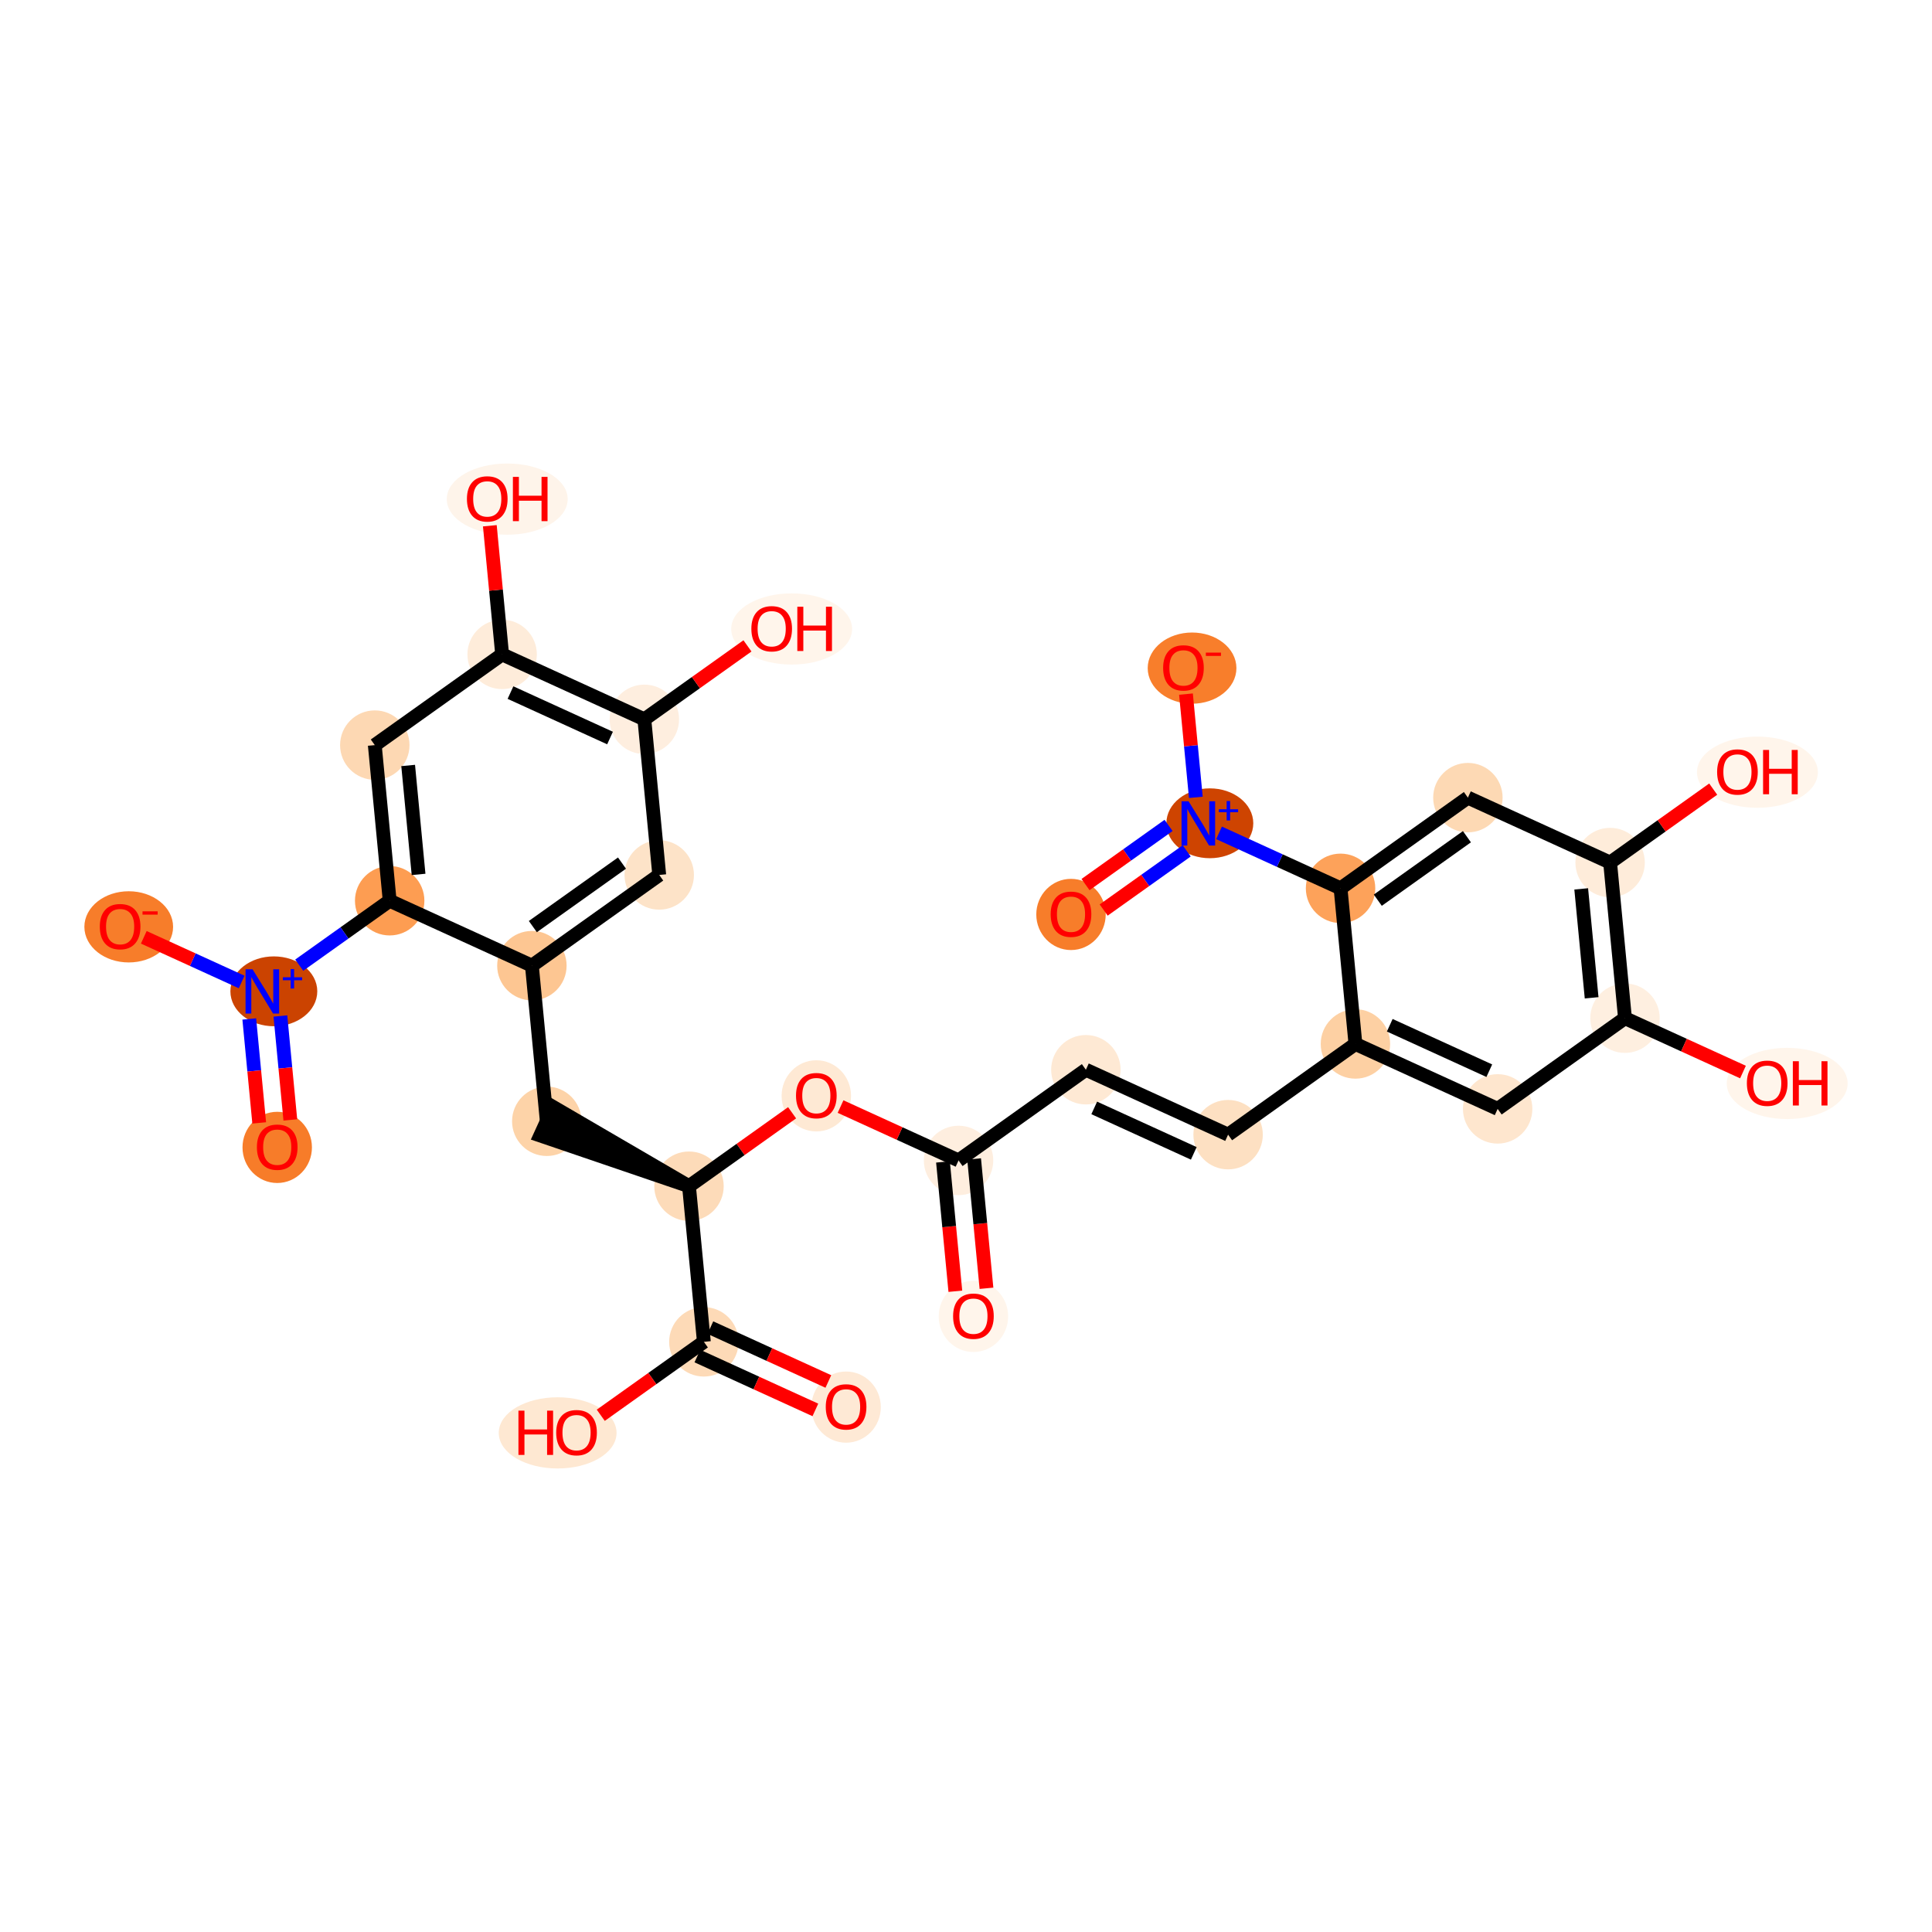 <?xml version='1.0' encoding='iso-8859-1'?>
<svg version='1.1' baseProfile='full'
              xmlns='http://www.w3.org/2000/svg'
                      xmlns:rdkit='http://www.rdkit.org/xml'
                      xmlns:xlink='http://www.w3.org/1999/xlink'
                  xml:space='preserve'
width='280px' height='280px' viewBox='0 0 280 280'>
<!-- END OF HEADER -->
<rect style='opacity:1.0;fill:#FFFFFF;stroke:none' width='280' height='280' x='0' y='0'> </rect>
<ellipse cx='141.076' cy='190.783' rx='4.531' ry='4.659'  style='fill:#FFF5EB;fill-rule:evenodd;stroke:#FFF5EB;stroke-width:1.0px;stroke-linecap:butt;stroke-linejoin:miter;stroke-opacity:1' />
<ellipse cx='138.92' cy='168.179' rx='4.531' ry='4.531'  style='fill:#FEEEDF;fill-rule:evenodd;stroke:#FEEEDF;stroke-width:1.0px;stroke-linecap:butt;stroke-linejoin:miter;stroke-opacity:1' />
<ellipse cx='157.374' cy='155.034' rx='4.531' ry='4.531'  style='fill:#FEE9D4;fill-rule:evenodd;stroke:#FEE9D4;stroke-width:1.0px;stroke-linecap:butt;stroke-linejoin:miter;stroke-opacity:1' />
<ellipse cx='177.985' cy='164.443' rx='4.531' ry='4.531'  style='fill:#FDE0C2;fill-rule:evenodd;stroke:#FDE0C2;stroke-width:1.0px;stroke-linecap:butt;stroke-linejoin:miter;stroke-opacity:1' />
<ellipse cx='196.44' cy='151.298' rx='4.531' ry='4.531'  style='fill:#FDD0A3;fill-rule:evenodd;stroke:#FDD0A3;stroke-width:1.0px;stroke-linecap:butt;stroke-linejoin:miter;stroke-opacity:1' />
<ellipse cx='217.051' cy='160.708' rx='4.531' ry='4.531'  style='fill:#FEE6CE;fill-rule:evenodd;stroke:#FEE6CE;stroke-width:1.0px;stroke-linecap:butt;stroke-linejoin:miter;stroke-opacity:1' />
<ellipse cx='235.505' cy='147.563' rx='4.531' ry='4.531'  style='fill:#FEEFE0;fill-rule:evenodd;stroke:#FEEFE0;stroke-width:1.0px;stroke-linecap:butt;stroke-linejoin:miter;stroke-opacity:1' />
<ellipse cx='259.012' cy='157.022' rx='8.261' ry='4.659'  style='fill:#FFF5EB;fill-rule:evenodd;stroke:#FFF5EB;stroke-width:1.0px;stroke-linecap:butt;stroke-linejoin:miter;stroke-opacity:1' />
<ellipse cx='233.349' cy='125.008' rx='4.531' ry='4.531'  style='fill:#FEECDA;fill-rule:evenodd;stroke:#FEECDA;stroke-width:1.0px;stroke-linecap:butt;stroke-linejoin:miter;stroke-opacity:1' />
<ellipse cx='254.699' cy='111.913' rx='8.261' ry='4.659'  style='fill:#FFF5EB;fill-rule:evenodd;stroke:#FFF5EB;stroke-width:1.0px;stroke-linecap:butt;stroke-linejoin:miter;stroke-opacity:1' />
<ellipse cx='212.738' cy='115.599' rx='4.531' ry='4.531'  style='fill:#FDD9B4;fill-rule:evenodd;stroke:#FDD9B4;stroke-width:1.0px;stroke-linecap:butt;stroke-linejoin:miter;stroke-opacity:1' />
<ellipse cx='194.283' cy='128.744' rx='4.531' ry='4.531'  style='fill:#FDA25A;fill-rule:evenodd;stroke:#FDA25A;stroke-width:1.0px;stroke-linecap:butt;stroke-linejoin:miter;stroke-opacity:1' />
<ellipse cx='175.338' cy='119.317' rx='5.797' ry='4.561'  style='fill:#CE4401;fill-rule:evenodd;stroke:#CE4401;stroke-width:1.0px;stroke-linecap:butt;stroke-linejoin:miter;stroke-opacity:1' />
<ellipse cx='155.217' cy='132.529' rx='4.531' ry='4.659'  style='fill:#F77D2A;fill-rule:evenodd;stroke:#F77D2A;stroke-width:1.0px;stroke-linecap:butt;stroke-linejoin:miter;stroke-opacity:1' />
<ellipse cx='172.762' cy='96.829' rx='5.929' ry='4.659'  style='fill:#F87E2B;fill-rule:evenodd;stroke:#F87E2B;stroke-width:1.0px;stroke-linecap:butt;stroke-linejoin:miter;stroke-opacity:1' />
<ellipse cx='118.308' cy='158.819' rx='4.531' ry='4.659'  style='fill:#FEE9D4;fill-rule:evenodd;stroke:#FEE9D4;stroke-width:1.0px;stroke-linecap:butt;stroke-linejoin:miter;stroke-opacity:1' />
<ellipse cx='99.854' cy='171.914' rx='4.531' ry='4.531'  style='fill:#FDDBB9;fill-rule:evenodd;stroke:#FDDBB9;stroke-width:1.0px;stroke-linecap:butt;stroke-linejoin:miter;stroke-opacity:1' />
<ellipse cx='79.243' cy='162.505' rx='4.531' ry='4.531'  style='fill:#FDD3A8;fill-rule:evenodd;stroke:#FDD3A8;stroke-width:1.0px;stroke-linecap:butt;stroke-linejoin:miter;stroke-opacity:1' />
<ellipse cx='77.086' cy='139.95' rx='4.531' ry='4.531'  style='fill:#FDC692;fill-rule:evenodd;stroke:#FDC692;stroke-width:1.0px;stroke-linecap:butt;stroke-linejoin:miter;stroke-opacity:1' />
<ellipse cx='95.541' cy='126.805' rx='4.531' ry='4.531'  style='fill:#FDE3C8;fill-rule:evenodd;stroke:#FDE3C8;stroke-width:1.0px;stroke-linecap:butt;stroke-linejoin:miter;stroke-opacity:1' />
<ellipse cx='93.384' cy='104.251' rx='4.531' ry='4.531'  style='fill:#FEEEDF;fill-rule:evenodd;stroke:#FEEEDF;stroke-width:1.0px;stroke-linecap:butt;stroke-linejoin:miter;stroke-opacity:1' />
<ellipse cx='114.734' cy='91.155' rx='8.261' ry='4.659'  style='fill:#FFF5EB;fill-rule:evenodd;stroke:#FFF5EB;stroke-width:1.0px;stroke-linecap:butt;stroke-linejoin:miter;stroke-opacity:1' />
<ellipse cx='72.773' cy='94.841' rx='4.531' ry='4.531'  style='fill:#FEECDA;fill-rule:evenodd;stroke:#FEECDA;stroke-width:1.0px;stroke-linecap:butt;stroke-linejoin:miter;stroke-opacity:1' />
<ellipse cx='73.512' cy='72.336' rx='8.261' ry='4.659'  style='fill:#FEF4EA;fill-rule:evenodd;stroke:#FEF4EA;stroke-width:1.0px;stroke-linecap:butt;stroke-linejoin:miter;stroke-opacity:1' />
<ellipse cx='54.318' cy='107.986' rx='4.531' ry='4.531'  style='fill:#FDD8B3;fill-rule:evenodd;stroke:#FDD8B3;stroke-width:1.0px;stroke-linecap:butt;stroke-linejoin:miter;stroke-opacity:1' />
<ellipse cx='56.475' cy='130.541' rx='4.531' ry='4.531'  style='fill:#FD9D52;fill-rule:evenodd;stroke:#FD9D52;stroke-width:1.0px;stroke-linecap:butt;stroke-linejoin:miter;stroke-opacity:1' />
<ellipse cx='39.686' cy='143.669' rx='5.797' ry='4.561'  style='fill:#CB4301;fill-rule:evenodd;stroke:#CB4301;stroke-width:1.0px;stroke-linecap:butt;stroke-linejoin:miter;stroke-opacity:1' />
<ellipse cx='40.177' cy='166.29' rx='4.531' ry='4.659'  style='fill:#F77C29;fill-rule:evenodd;stroke:#F77C29;stroke-width:1.0px;stroke-linecap:butt;stroke-linejoin:miter;stroke-opacity:1' />
<ellipse cx='18.657' cy='134.326' rx='5.929' ry='4.659'  style='fill:#F77D2A;fill-rule:evenodd;stroke:#F77D2A;stroke-width:1.0px;stroke-linecap:butt;stroke-linejoin:miter;stroke-opacity:1' />
<ellipse cx='102.011' cy='194.469' rx='4.531' ry='4.531'  style='fill:#FDDAB7;fill-rule:evenodd;stroke:#FDDAB7;stroke-width:1.0px;stroke-linecap:butt;stroke-linejoin:miter;stroke-opacity:1' />
<ellipse cx='122.622' cy='203.928' rx='4.531' ry='4.659'  style='fill:#FEE9D5;fill-rule:evenodd;stroke:#FEE9D5;stroke-width:1.0px;stroke-linecap:butt;stroke-linejoin:miter;stroke-opacity:1' />
<ellipse cx='80.819' cy='207.664' rx='8.036' ry='4.659'  style='fill:#FEE8D2;fill-rule:evenodd;stroke:#FEE8D2;stroke-width:1.0px;stroke-linecap:butt;stroke-linejoin:miter;stroke-opacity:1' />
<path class='bond-0 atom-0 atom-1' d='M 142.967,186.707 L 142.071,177.335' style='fill:none;fill-rule:evenodd;stroke:#FF0000;stroke-width:2.0px;stroke-linecap:butt;stroke-linejoin:miter;stroke-opacity:1' />
<path class='bond-0 atom-0 atom-1' d='M 142.071,177.335 L 141.175,167.963' style='fill:none;fill-rule:evenodd;stroke:#000000;stroke-width:2.0px;stroke-linecap:butt;stroke-linejoin:miter;stroke-opacity:1' />
<path class='bond-0 atom-0 atom-1' d='M 138.456,187.138 L 137.56,177.766' style='fill:none;fill-rule:evenodd;stroke:#FF0000;stroke-width:2.0px;stroke-linecap:butt;stroke-linejoin:miter;stroke-opacity:1' />
<path class='bond-0 atom-0 atom-1' d='M 137.56,177.766 L 136.664,168.394' style='fill:none;fill-rule:evenodd;stroke:#000000;stroke-width:2.0px;stroke-linecap:butt;stroke-linejoin:miter;stroke-opacity:1' />
<path class='bond-1 atom-1 atom-2' d='M 138.92,168.179 L 157.374,155.034' style='fill:none;fill-rule:evenodd;stroke:#000000;stroke-width:2.0px;stroke-linecap:butt;stroke-linejoin:miter;stroke-opacity:1' />
<path class='bond-14 atom-1 atom-15' d='M 138.92,168.179 L 130.37,164.276' style='fill:none;fill-rule:evenodd;stroke:#000000;stroke-width:2.0px;stroke-linecap:butt;stroke-linejoin:miter;stroke-opacity:1' />
<path class='bond-14 atom-1 atom-15' d='M 130.37,164.276 L 121.82,160.372' style='fill:none;fill-rule:evenodd;stroke:#FF0000;stroke-width:2.0px;stroke-linecap:butt;stroke-linejoin:miter;stroke-opacity:1' />
<path class='bond-2 atom-2 atom-3' d='M 157.374,155.034 L 177.985,164.443' style='fill:none;fill-rule:evenodd;stroke:#000000;stroke-width:2.0px;stroke-linecap:butt;stroke-linejoin:miter;stroke-opacity:1' />
<path class='bond-2 atom-2 atom-3' d='M 158.584,160.567 L 173.012,167.154' style='fill:none;fill-rule:evenodd;stroke:#000000;stroke-width:2.0px;stroke-linecap:butt;stroke-linejoin:miter;stroke-opacity:1' />
<path class='bond-3 atom-3 atom-4' d='M 177.985,164.443 L 196.44,151.298' style='fill:none;fill-rule:evenodd;stroke:#000000;stroke-width:2.0px;stroke-linecap:butt;stroke-linejoin:miter;stroke-opacity:1' />
<path class='bond-4 atom-4 atom-5' d='M 196.44,151.298 L 217.051,160.708' style='fill:none;fill-rule:evenodd;stroke:#000000;stroke-width:2.0px;stroke-linecap:butt;stroke-linejoin:miter;stroke-opacity:1' />
<path class='bond-4 atom-4 atom-5' d='M 201.413,148.587 L 215.841,155.174' style='fill:none;fill-rule:evenodd;stroke:#000000;stroke-width:2.0px;stroke-linecap:butt;stroke-linejoin:miter;stroke-opacity:1' />
<path class='bond-31 atom-11 atom-4' d='M 194.283,128.744 L 196.44,151.298' style='fill:none;fill-rule:evenodd;stroke:#000000;stroke-width:2.0px;stroke-linecap:butt;stroke-linejoin:miter;stroke-opacity:1' />
<path class='bond-5 atom-5 atom-6' d='M 217.051,160.708 L 235.505,147.563' style='fill:none;fill-rule:evenodd;stroke:#000000;stroke-width:2.0px;stroke-linecap:butt;stroke-linejoin:miter;stroke-opacity:1' />
<path class='bond-6 atom-6 atom-7' d='M 235.505,147.563 L 244.055,151.466' style='fill:none;fill-rule:evenodd;stroke:#000000;stroke-width:2.0px;stroke-linecap:butt;stroke-linejoin:miter;stroke-opacity:1' />
<path class='bond-6 atom-6 atom-7' d='M 244.055,151.466 L 252.605,155.369' style='fill:none;fill-rule:evenodd;stroke:#FF0000;stroke-width:2.0px;stroke-linecap:butt;stroke-linejoin:miter;stroke-opacity:1' />
<path class='bond-7 atom-6 atom-8' d='M 235.505,147.563 L 233.349,125.008' style='fill:none;fill-rule:evenodd;stroke:#000000;stroke-width:2.0px;stroke-linecap:butt;stroke-linejoin:miter;stroke-opacity:1' />
<path class='bond-7 atom-6 atom-8' d='M 230.671,144.611 L 229.161,128.823' style='fill:none;fill-rule:evenodd;stroke:#000000;stroke-width:2.0px;stroke-linecap:butt;stroke-linejoin:miter;stroke-opacity:1' />
<path class='bond-8 atom-8 atom-9' d='M 233.349,125.008 L 240.82,119.686' style='fill:none;fill-rule:evenodd;stroke:#000000;stroke-width:2.0px;stroke-linecap:butt;stroke-linejoin:miter;stroke-opacity:1' />
<path class='bond-8 atom-8 atom-9' d='M 240.82,119.686 L 248.291,114.365' style='fill:none;fill-rule:evenodd;stroke:#FF0000;stroke-width:2.0px;stroke-linecap:butt;stroke-linejoin:miter;stroke-opacity:1' />
<path class='bond-9 atom-8 atom-10' d='M 233.349,125.008 L 212.738,115.599' style='fill:none;fill-rule:evenodd;stroke:#000000;stroke-width:2.0px;stroke-linecap:butt;stroke-linejoin:miter;stroke-opacity:1' />
<path class='bond-10 atom-10 atom-11' d='M 212.738,115.599 L 194.283,128.744' style='fill:none;fill-rule:evenodd;stroke:#000000;stroke-width:2.0px;stroke-linecap:butt;stroke-linejoin:miter;stroke-opacity:1' />
<path class='bond-10 atom-10 atom-11' d='M 212.598,121.261 L 199.68,130.463' style='fill:none;fill-rule:evenodd;stroke:#000000;stroke-width:2.0px;stroke-linecap:butt;stroke-linejoin:miter;stroke-opacity:1' />
<path class='bond-11 atom-11 atom-12' d='M 194.283,128.744 L 185.477,124.724' style='fill:none;fill-rule:evenodd;stroke:#000000;stroke-width:2.0px;stroke-linecap:butt;stroke-linejoin:miter;stroke-opacity:1' />
<path class='bond-11 atom-11 atom-12' d='M 185.477,124.724 L 176.672,120.704' style='fill:none;fill-rule:evenodd;stroke:#0000FF;stroke-width:2.0px;stroke-linecap:butt;stroke-linejoin:miter;stroke-opacity:1' />
<path class='bond-12 atom-12 atom-13' d='M 169.358,119.625 L 163.34,123.912' style='fill:none;fill-rule:evenodd;stroke:#0000FF;stroke-width:2.0px;stroke-linecap:butt;stroke-linejoin:miter;stroke-opacity:1' />
<path class='bond-12 atom-12 atom-13' d='M 163.34,123.912 L 157.323,128.198' style='fill:none;fill-rule:evenodd;stroke:#FF0000;stroke-width:2.0px;stroke-linecap:butt;stroke-linejoin:miter;stroke-opacity:1' />
<path class='bond-12 atom-12 atom-13' d='M 171.987,123.316 L 165.969,127.603' style='fill:none;fill-rule:evenodd;stroke:#0000FF;stroke-width:2.0px;stroke-linecap:butt;stroke-linejoin:miter;stroke-opacity:1' />
<path class='bond-12 atom-12 atom-13' d='M 165.969,127.603 L 159.952,131.889' style='fill:none;fill-rule:evenodd;stroke:#FF0000;stroke-width:2.0px;stroke-linecap:butt;stroke-linejoin:miter;stroke-opacity:1' />
<path class='bond-13 atom-12 atom-14' d='M 173.311,115.559 L 172.596,108.077' style='fill:none;fill-rule:evenodd;stroke:#0000FF;stroke-width:2.0px;stroke-linecap:butt;stroke-linejoin:miter;stroke-opacity:1' />
<path class='bond-13 atom-12 atom-14' d='M 172.596,108.077 L 171.88,100.595' style='fill:none;fill-rule:evenodd;stroke:#FF0000;stroke-width:2.0px;stroke-linecap:butt;stroke-linejoin:miter;stroke-opacity:1' />
<path class='bond-15 atom-15 atom-16' d='M 114.797,161.271 L 107.325,166.592' style='fill:none;fill-rule:evenodd;stroke:#FF0000;stroke-width:2.0px;stroke-linecap:butt;stroke-linejoin:miter;stroke-opacity:1' />
<path class='bond-15 atom-15 atom-16' d='M 107.325,166.592 L 99.854,171.914' style='fill:none;fill-rule:evenodd;stroke:#000000;stroke-width:2.0px;stroke-linecap:butt;stroke-linejoin:miter;stroke-opacity:1' />
<path class='bond-16 atom-16 atom-17' d='M 99.854,171.914 L 80.184,160.444 L 78.302,164.566 Z' style='fill:#000000;fill-rule:evenodd;fill-opacity:1;stroke:#000000;stroke-width:2.0px;stroke-linecap:butt;stroke-linejoin:miter;stroke-opacity:1;' />
<path class='bond-28 atom-16 atom-29' d='M 99.854,171.914 L 102.011,194.469' style='fill:none;fill-rule:evenodd;stroke:#000000;stroke-width:2.0px;stroke-linecap:butt;stroke-linejoin:miter;stroke-opacity:1' />
<path class='bond-17 atom-17 atom-18' d='M 79.243,162.505 L 77.086,139.95' style='fill:none;fill-rule:evenodd;stroke:#000000;stroke-width:2.0px;stroke-linecap:butt;stroke-linejoin:miter;stroke-opacity:1' />
<path class='bond-18 atom-18 atom-19' d='M 77.086,139.95 L 95.541,126.805' style='fill:none;fill-rule:evenodd;stroke:#000000;stroke-width:2.0px;stroke-linecap:butt;stroke-linejoin:miter;stroke-opacity:1' />
<path class='bond-18 atom-18 atom-19' d='M 77.225,134.288 L 90.144,125.086' style='fill:none;fill-rule:evenodd;stroke:#000000;stroke-width:2.0px;stroke-linecap:butt;stroke-linejoin:miter;stroke-opacity:1' />
<path class='bond-32 atom-25 atom-18' d='M 56.475,130.541 L 77.086,139.95' style='fill:none;fill-rule:evenodd;stroke:#000000;stroke-width:2.0px;stroke-linecap:butt;stroke-linejoin:miter;stroke-opacity:1' />
<path class='bond-19 atom-19 atom-20' d='M 95.541,126.805 L 93.384,104.251' style='fill:none;fill-rule:evenodd;stroke:#000000;stroke-width:2.0px;stroke-linecap:butt;stroke-linejoin:miter;stroke-opacity:1' />
<path class='bond-20 atom-20 atom-21' d='M 93.384,104.251 L 100.855,98.929' style='fill:none;fill-rule:evenodd;stroke:#000000;stroke-width:2.0px;stroke-linecap:butt;stroke-linejoin:miter;stroke-opacity:1' />
<path class='bond-20 atom-20 atom-21' d='M 100.855,98.929 L 108.327,93.607' style='fill:none;fill-rule:evenodd;stroke:#FF0000;stroke-width:2.0px;stroke-linecap:butt;stroke-linejoin:miter;stroke-opacity:1' />
<path class='bond-21 atom-20 atom-22' d='M 93.384,104.251 L 72.773,94.841' style='fill:none;fill-rule:evenodd;stroke:#000000;stroke-width:2.0px;stroke-linecap:butt;stroke-linejoin:miter;stroke-opacity:1' />
<path class='bond-21 atom-20 atom-22' d='M 88.41,106.961 L 73.983,100.375' style='fill:none;fill-rule:evenodd;stroke:#000000;stroke-width:2.0px;stroke-linecap:butt;stroke-linejoin:miter;stroke-opacity:1' />
<path class='bond-22 atom-22 atom-23' d='M 72.773,94.841 L 71.881,85.519' style='fill:none;fill-rule:evenodd;stroke:#000000;stroke-width:2.0px;stroke-linecap:butt;stroke-linejoin:miter;stroke-opacity:1' />
<path class='bond-22 atom-22 atom-23' d='M 71.881,85.519 L 70.99,76.197' style='fill:none;fill-rule:evenodd;stroke:#FF0000;stroke-width:2.0px;stroke-linecap:butt;stroke-linejoin:miter;stroke-opacity:1' />
<path class='bond-23 atom-22 atom-24' d='M 72.773,94.841 L 54.318,107.986' style='fill:none;fill-rule:evenodd;stroke:#000000;stroke-width:2.0px;stroke-linecap:butt;stroke-linejoin:miter;stroke-opacity:1' />
<path class='bond-24 atom-24 atom-25' d='M 54.318,107.986 L 56.475,130.541' style='fill:none;fill-rule:evenodd;stroke:#000000;stroke-width:2.0px;stroke-linecap:butt;stroke-linejoin:miter;stroke-opacity:1' />
<path class='bond-24 atom-24 atom-25' d='M 59.153,110.938 L 60.662,126.726' style='fill:none;fill-rule:evenodd;stroke:#000000;stroke-width:2.0px;stroke-linecap:butt;stroke-linejoin:miter;stroke-opacity:1' />
<path class='bond-25 atom-25 atom-26' d='M 56.475,130.541 L 49.921,135.209' style='fill:none;fill-rule:evenodd;stroke:#000000;stroke-width:2.0px;stroke-linecap:butt;stroke-linejoin:miter;stroke-opacity:1' />
<path class='bond-25 atom-25 atom-26' d='M 49.921,135.209 L 43.367,139.877' style='fill:none;fill-rule:evenodd;stroke:#0000FF;stroke-width:2.0px;stroke-linecap:butt;stroke-linejoin:miter;stroke-opacity:1' />
<path class='bond-26 atom-26 atom-27' d='M 36.126,147.676 L 36.846,155.208' style='fill:none;fill-rule:evenodd;stroke:#0000FF;stroke-width:2.0px;stroke-linecap:butt;stroke-linejoin:miter;stroke-opacity:1' />
<path class='bond-26 atom-26 atom-27' d='M 36.846,155.208 L 37.566,162.74' style='fill:none;fill-rule:evenodd;stroke:#FF0000;stroke-width:2.0px;stroke-linecap:butt;stroke-linejoin:miter;stroke-opacity:1' />
<path class='bond-26 atom-26 atom-27' d='M 40.637,147.245 L 41.357,154.777' style='fill:none;fill-rule:evenodd;stroke:#0000FF;stroke-width:2.0px;stroke-linecap:butt;stroke-linejoin:miter;stroke-opacity:1' />
<path class='bond-26 atom-26 atom-27' d='M 41.357,154.777 L 42.077,162.308' style='fill:none;fill-rule:evenodd;stroke:#FF0000;stroke-width:2.0px;stroke-linecap:butt;stroke-linejoin:miter;stroke-opacity:1' />
<path class='bond-27 atom-26 atom-28' d='M 35.021,142.316 L 27.93,139.079' style='fill:none;fill-rule:evenodd;stroke:#0000FF;stroke-width:2.0px;stroke-linecap:butt;stroke-linejoin:miter;stroke-opacity:1' />
<path class='bond-27 atom-26 atom-28' d='M 27.93,139.079 L 20.839,135.842' style='fill:none;fill-rule:evenodd;stroke:#FF0000;stroke-width:2.0px;stroke-linecap:butt;stroke-linejoin:miter;stroke-opacity:1' />
<path class='bond-29 atom-29 atom-30' d='M 101.07,196.53 L 109.619,200.433' style='fill:none;fill-rule:evenodd;stroke:#000000;stroke-width:2.0px;stroke-linecap:butt;stroke-linejoin:miter;stroke-opacity:1' />
<path class='bond-29 atom-29 atom-30' d='M 109.619,200.433 L 118.169,204.336' style='fill:none;fill-rule:evenodd;stroke:#FF0000;stroke-width:2.0px;stroke-linecap:butt;stroke-linejoin:miter;stroke-opacity:1' />
<path class='bond-29 atom-29 atom-30' d='M 102.952,192.408 L 111.501,196.311' style='fill:none;fill-rule:evenodd;stroke:#000000;stroke-width:2.0px;stroke-linecap:butt;stroke-linejoin:miter;stroke-opacity:1' />
<path class='bond-29 atom-29 atom-30' d='M 111.501,196.311 L 120.051,200.214' style='fill:none;fill-rule:evenodd;stroke:#FF0000;stroke-width:2.0px;stroke-linecap:butt;stroke-linejoin:miter;stroke-opacity:1' />
<path class='bond-30 atom-29 atom-31' d='M 102.011,194.469 L 94.539,199.791' style='fill:none;fill-rule:evenodd;stroke:#000000;stroke-width:2.0px;stroke-linecap:butt;stroke-linejoin:miter;stroke-opacity:1' />
<path class='bond-30 atom-29 atom-31' d='M 94.539,199.791 L 87.068,205.112' style='fill:none;fill-rule:evenodd;stroke:#FF0000;stroke-width:2.0px;stroke-linecap:butt;stroke-linejoin:miter;stroke-opacity:1' />
<path  class='atom-0' d='M 138.131 190.751
Q 138.131 189.211, 138.892 188.35
Q 139.653 187.489, 141.076 187.489
Q 142.499 187.489, 143.261 188.35
Q 144.022 189.211, 144.022 190.751
Q 144.022 192.31, 143.251 193.198
Q 142.481 194.078, 141.076 194.078
Q 139.663 194.078, 138.892 193.198
Q 138.131 192.319, 138.131 190.751
M 141.076 193.352
Q 142.055 193.352, 142.581 192.7
Q 143.116 192.038, 143.116 190.751
Q 143.116 189.492, 142.581 188.857
Q 142.055 188.214, 141.076 188.214
Q 140.098 188.214, 139.563 188.848
Q 139.037 189.483, 139.037 190.751
Q 139.037 192.047, 139.563 192.7
Q 140.098 193.352, 141.076 193.352
' fill='#FF0000'/>
<path  class='atom-7' d='M 253.171 156.99
Q 253.171 155.45, 253.932 154.589
Q 254.694 153.728, 256.117 153.728
Q 257.539 153.728, 258.301 154.589
Q 259.062 155.45, 259.062 156.99
Q 259.062 158.549, 258.292 159.437
Q 257.521 160.316, 256.117 160.316
Q 254.703 160.316, 253.932 159.437
Q 253.171 158.558, 253.171 156.99
M 256.117 159.591
Q 257.095 159.591, 257.621 158.939
Q 258.156 158.277, 258.156 156.99
Q 258.156 155.731, 257.621 155.096
Q 257.095 154.453, 256.117 154.453
Q 255.138 154.453, 254.603 155.087
Q 254.077 155.722, 254.077 156.99
Q 254.077 158.286, 254.603 158.939
Q 255.138 159.591, 256.117 159.591
' fill='#FF0000'/>
<path  class='atom-7' d='M 259.832 153.8
L 260.702 153.8
L 260.702 156.528
L 263.983 156.528
L 263.983 153.8
L 264.853 153.8
L 264.853 160.217
L 263.983 160.217
L 263.983 157.253
L 260.702 157.253
L 260.702 160.217
L 259.832 160.217
L 259.832 153.8
' fill='#FF0000'/>
<path  class='atom-9' d='M 248.858 111.881
Q 248.858 110.341, 249.619 109.48
Q 250.38 108.619, 251.803 108.619
Q 253.226 108.619, 253.987 109.48
Q 254.749 110.341, 254.749 111.881
Q 254.749 113.44, 253.978 114.328
Q 253.208 115.207, 251.803 115.207
Q 250.389 115.207, 249.619 114.328
Q 248.858 113.449, 248.858 111.881
M 251.803 114.482
Q 252.782 114.482, 253.308 113.83
Q 253.842 113.168, 253.842 111.881
Q 253.842 110.622, 253.308 109.987
Q 252.782 109.344, 251.803 109.344
Q 250.824 109.344, 250.29 109.978
Q 249.764 110.612, 249.764 111.881
Q 249.764 113.177, 250.29 113.83
Q 250.824 114.482, 251.803 114.482
' fill='#FF0000'/>
<path  class='atom-9' d='M 255.519 108.691
L 256.389 108.691
L 256.389 111.419
L 259.67 111.419
L 259.67 108.691
L 260.54 108.691
L 260.54 115.108
L 259.67 115.108
L 259.67 112.144
L 256.389 112.144
L 256.389 115.108
L 255.519 115.108
L 255.519 108.691
' fill='#FF0000'/>
<path  class='atom-12' d='M 172.254 116.126
L 174.356 119.524
Q 174.565 119.86, 174.9 120.467
Q 175.235 121.074, 175.253 121.11
L 175.253 116.126
L 176.105 116.126
L 176.105 122.542
L 175.226 122.542
L 172.97 118.827
Q 172.707 118.392, 172.426 117.893
Q 172.154 117.395, 172.072 117.241
L 172.072 122.542
L 171.239 122.542
L 171.239 116.126
L 172.254 116.126
' fill='#0000FF'/>
<path  class='atom-12' d='M 176.644 117.282
L 177.774 117.282
L 177.774 116.092
L 178.277 116.092
L 178.277 117.282
L 179.437 117.282
L 179.437 117.713
L 178.277 117.713
L 178.277 118.909
L 177.774 118.909
L 177.774 117.713
L 176.644 117.713
L 176.644 117.282
' fill='#0000FF'/>
<path  class='atom-13' d='M 152.272 132.497
Q 152.272 130.957, 153.033 130.096
Q 153.795 129.235, 155.217 129.235
Q 156.64 129.235, 157.402 130.096
Q 158.163 130.957, 158.163 132.497
Q 158.163 134.056, 157.393 134.944
Q 156.622 135.823, 155.217 135.823
Q 153.804 135.823, 153.033 134.944
Q 152.272 134.065, 152.272 132.497
M 155.217 135.098
Q 156.196 135.098, 156.722 134.446
Q 157.257 133.784, 157.257 132.497
Q 157.257 131.238, 156.722 130.603
Q 156.196 129.96, 155.217 129.96
Q 154.239 129.96, 153.704 130.594
Q 153.178 131.228, 153.178 132.497
Q 153.178 133.793, 153.704 134.446
Q 154.239 135.098, 155.217 135.098
' fill='#FF0000'/>
<path  class='atom-14' d='M 168.57 96.798
Q 168.57 95.257, 169.331 94.396
Q 170.092 93.535, 171.515 93.535
Q 172.938 93.535, 173.699 94.396
Q 174.461 95.257, 174.461 96.798
Q 174.461 98.356, 173.69 99.245
Q 172.92 100.124, 171.515 100.124
Q 170.101 100.124, 169.331 99.245
Q 168.57 98.366, 168.57 96.798
M 171.515 99.399
Q 172.494 99.399, 173.02 98.746
Q 173.554 98.085, 173.554 96.798
Q 173.554 95.538, 173.02 94.903
Q 172.494 94.26, 171.515 94.26
Q 170.536 94.26, 170.002 94.894
Q 169.476 95.529, 169.476 96.798
Q 169.476 98.094, 170.002 98.746
Q 170.536 99.399, 171.515 99.399
' fill='#FF0000'/>
<path  class='atom-14' d='M 174.76 94.582
L 176.955 94.582
L 176.955 95.061
L 174.76 95.061
L 174.76 94.582
' fill='#FF0000'/>
<path  class='atom-15' d='M 115.363 158.787
Q 115.363 157.247, 116.124 156.386
Q 116.886 155.525, 118.308 155.525
Q 119.731 155.525, 120.493 156.386
Q 121.254 157.247, 121.254 158.787
Q 121.254 160.346, 120.484 161.234
Q 119.713 162.113, 118.308 162.113
Q 116.895 162.113, 116.124 161.234
Q 115.363 160.355, 115.363 158.787
M 118.308 161.388
Q 119.287 161.388, 119.813 160.736
Q 120.348 160.074, 120.348 158.787
Q 120.348 157.528, 119.813 156.893
Q 119.287 156.25, 118.308 156.25
Q 117.33 156.25, 116.795 156.884
Q 116.269 157.519, 116.269 158.787
Q 116.269 160.083, 116.795 160.736
Q 117.33 161.388, 118.308 161.388
' fill='#FF0000'/>
<path  class='atom-21' d='M 108.893 91.124
Q 108.893 89.583, 109.654 88.722
Q 110.416 87.861, 111.838 87.861
Q 113.261 87.861, 114.023 88.722
Q 114.784 89.583, 114.784 91.124
Q 114.784 92.683, 114.014 93.571
Q 113.243 94.45, 111.838 94.45
Q 110.425 94.45, 109.654 93.571
Q 108.893 92.692, 108.893 91.124
M 111.838 93.725
Q 112.817 93.725, 113.343 93.072
Q 113.878 92.411, 113.878 91.124
Q 113.878 89.864, 113.343 89.23
Q 112.817 88.586, 111.838 88.586
Q 110.86 88.586, 110.325 89.221
Q 109.799 89.855, 109.799 91.124
Q 109.799 92.42, 110.325 93.072
Q 110.86 93.725, 111.838 93.725
' fill='#FF0000'/>
<path  class='atom-21' d='M 115.554 87.933
L 116.424 87.933
L 116.424 90.662
L 119.705 90.662
L 119.705 87.933
L 120.575 87.933
L 120.575 94.35
L 119.705 94.35
L 119.705 91.386
L 116.424 91.386
L 116.424 94.35
L 115.554 94.35
L 115.554 87.933
' fill='#FF0000'/>
<path  class='atom-23' d='M 67.671 72.305
Q 67.671 70.764, 68.432 69.903
Q 69.193 69.042, 70.616 69.042
Q 72.039 69.042, 72.8 69.903
Q 73.562 70.764, 73.562 72.305
Q 73.562 73.863, 72.791 74.752
Q 72.021 75.631, 70.616 75.631
Q 69.202 75.631, 68.432 74.752
Q 67.671 73.873, 67.671 72.305
M 70.616 74.906
Q 71.595 74.906, 72.121 74.253
Q 72.655 73.592, 72.655 72.305
Q 72.655 71.045, 72.121 70.41
Q 71.595 69.767, 70.616 69.767
Q 69.637 69.767, 69.103 70.401
Q 68.577 71.036, 68.577 72.305
Q 68.577 73.601, 69.103 74.253
Q 69.637 74.906, 70.616 74.906
' fill='#FF0000'/>
<path  class='atom-23' d='M 74.332 69.114
L 75.202 69.114
L 75.202 71.842
L 78.483 71.842
L 78.483 69.114
L 79.353 69.114
L 79.353 75.531
L 78.483 75.531
L 78.483 72.567
L 75.202 72.567
L 75.202 75.531
L 74.332 75.531
L 74.332 69.114
' fill='#FF0000'/>
<path  class='atom-26' d='M 36.602 140.477
L 38.705 143.876
Q 38.913 144.211, 39.249 144.819
Q 39.584 145.426, 39.602 145.462
L 39.602 140.477
L 40.454 140.477
L 40.454 146.894
L 39.575 146.894
L 37.318 143.178
Q 37.055 142.743, 36.774 142.245
Q 36.502 141.746, 36.421 141.592
L 36.421 146.894
L 35.587 146.894
L 35.587 140.477
L 36.602 140.477
' fill='#0000FF'/>
<path  class='atom-26' d='M 40.992 141.634
L 42.123 141.634
L 42.123 140.444
L 42.625 140.444
L 42.625 141.634
L 43.786 141.634
L 43.786 142.065
L 42.625 142.065
L 42.625 143.261
L 42.123 143.261
L 42.123 142.065
L 40.992 142.065
L 40.992 141.634
' fill='#0000FF'/>
<path  class='atom-27' d='M 37.232 166.258
Q 37.232 164.718, 37.993 163.857
Q 38.754 162.996, 40.177 162.996
Q 41.6 162.996, 42.361 163.857
Q 43.123 164.718, 43.123 166.258
Q 43.123 167.817, 42.352 168.705
Q 41.582 169.584, 40.177 169.584
Q 38.763 169.584, 37.993 168.705
Q 37.232 167.826, 37.232 166.258
M 40.177 168.859
Q 41.156 168.859, 41.682 168.207
Q 42.216 167.545, 42.216 166.258
Q 42.216 164.999, 41.682 164.364
Q 41.156 163.721, 40.177 163.721
Q 39.198 163.721, 38.664 164.355
Q 38.138 164.99, 38.138 166.258
Q 38.138 167.554, 38.664 168.207
Q 39.198 168.859, 40.177 168.859
' fill='#FF0000'/>
<path  class='atom-28' d='M 14.464 134.294
Q 14.464 132.754, 15.225 131.893
Q 15.986 131.032, 17.409 131.032
Q 18.832 131.032, 19.594 131.893
Q 20.355 132.754, 20.355 134.294
Q 20.355 135.853, 19.584 136.741
Q 18.814 137.62, 17.409 137.62
Q 15.996 137.62, 15.225 136.741
Q 14.464 135.862, 14.464 134.294
M 17.409 136.895
Q 18.388 136.895, 18.914 136.243
Q 19.448 135.581, 19.448 134.294
Q 19.448 133.034, 18.914 132.4
Q 18.388 131.757, 17.409 131.757
Q 16.431 131.757, 15.896 132.391
Q 15.37 133.025, 15.37 134.294
Q 15.37 135.59, 15.896 136.243
Q 16.431 136.895, 17.409 136.895
' fill='#FF0000'/>
<path  class='atom-28' d='M 20.654 132.079
L 22.849 132.079
L 22.849 132.557
L 20.654 132.557
L 20.654 132.079
' fill='#FF0000'/>
<path  class='atom-30' d='M 119.676 203.896
Q 119.676 202.356, 120.438 201.495
Q 121.199 200.634, 122.622 200.634
Q 124.045 200.634, 124.806 201.495
Q 125.567 202.356, 125.567 203.896
Q 125.567 205.455, 124.797 206.343
Q 124.027 207.223, 122.622 207.223
Q 121.208 207.223, 120.438 206.343
Q 119.676 205.464, 119.676 203.896
M 122.622 206.498
Q 123.601 206.498, 124.126 205.845
Q 124.661 205.183, 124.661 203.896
Q 124.661 202.637, 124.126 202.002
Q 123.601 201.359, 122.622 201.359
Q 121.643 201.359, 121.108 201.993
Q 120.583 202.628, 120.583 203.896
Q 120.583 205.192, 121.108 205.845
Q 121.643 206.498, 122.622 206.498
' fill='#FF0000'/>
<path  class='atom-31' d='M 75.137 204.442
L 76.007 204.442
L 76.007 207.17
L 79.288 207.17
L 79.288 204.442
L 80.158 204.442
L 80.158 210.858
L 79.288 210.858
L 79.288 207.895
L 76.007 207.895
L 76.007 210.858
L 75.137 210.858
L 75.137 204.442
' fill='#FF0000'/>
<path  class='atom-31' d='M 80.611 207.632
Q 80.611 206.091, 81.372 205.23
Q 82.133 204.369, 83.556 204.369
Q 84.979 204.369, 85.74 205.23
Q 86.502 206.091, 86.502 207.632
Q 86.502 209.191, 85.731 210.079
Q 84.961 210.958, 83.556 210.958
Q 82.142 210.958, 81.372 210.079
Q 80.611 209.2, 80.611 207.632
M 83.556 210.233
Q 84.535 210.233, 85.061 209.58
Q 85.595 208.919, 85.595 207.632
Q 85.595 206.372, 85.061 205.738
Q 84.535 205.094, 83.556 205.094
Q 82.577 205.094, 82.043 205.729
Q 81.517 206.363, 81.517 207.632
Q 81.517 208.928, 82.043 209.58
Q 82.577 210.233, 83.556 210.233
' fill='#FF0000'/>
</svg>

